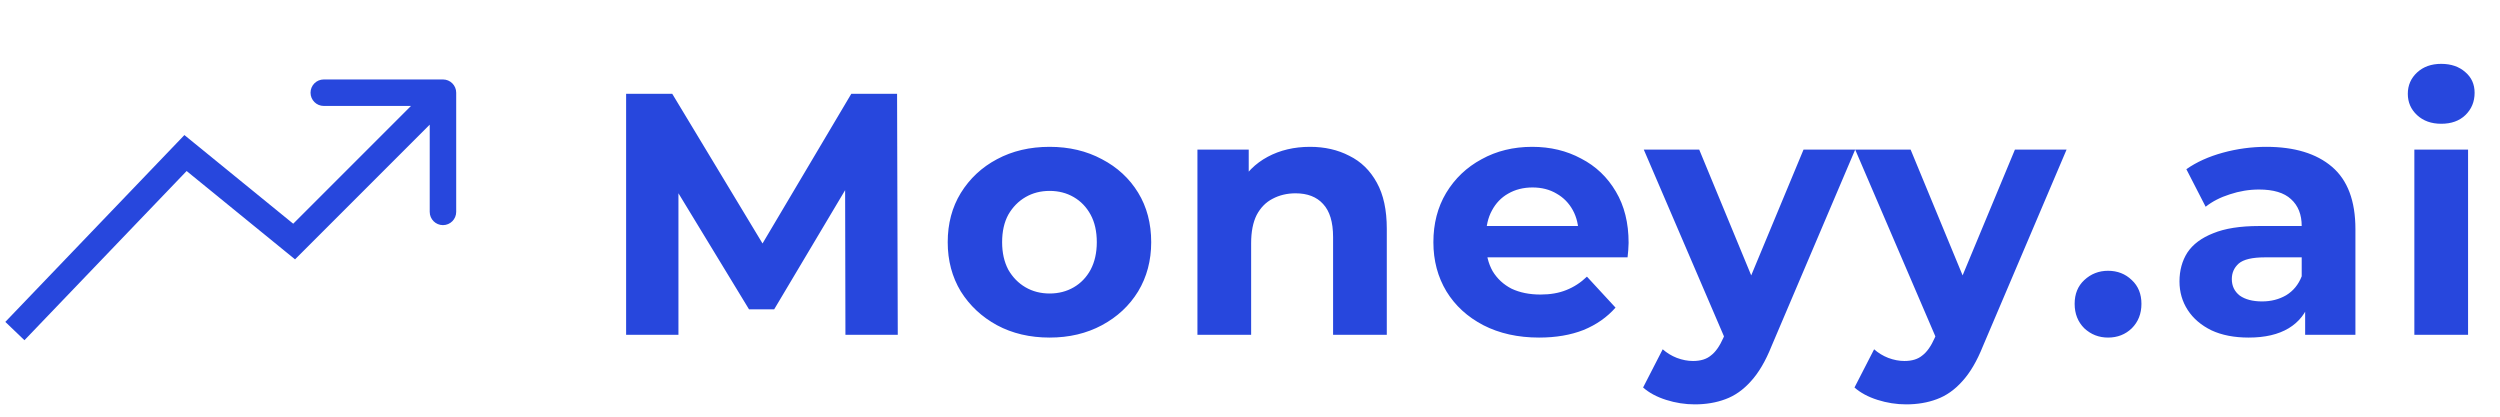 <svg width="336" height="56" viewBox="0 0 336 56" fill="none" xmlns="http://www.w3.org/2000/svg">
<path d="M24.933 20.569L26.057 19.189L24.784 18.152L23.648 19.337L24.933 20.569ZM39.53 32.462L38.406 33.842L39.652 34.858L40.789 33.721L39.53 32.462ZM61.313 12.459C61.313 11.476 60.517 10.679 59.534 10.679L43.516 10.679C42.533 10.679 41.736 11.476 41.736 12.459C41.736 13.442 42.533 14.239 43.516 14.239L57.754 14.239L57.754 28.477C57.754 29.46 58.551 30.257 59.534 30.257C60.517 30.257 61.313 29.46 61.313 28.477V12.459ZM3.285 45.726L26.218 21.8L23.648 19.337L0.715 43.263L3.285 45.726ZM23.809 21.948L38.406 33.842L40.654 31.083L26.057 19.189L23.809 21.948ZM40.789 33.721L60.792 13.717L58.275 11.2L38.272 31.204L40.789 33.721Z" fill="#2747DD"/>
<path d="M84.15 45V12.608H90.35L104.14 35.468H100.855L114.413 12.608H120.567L120.66 45H113.626L113.58 23.39H114.876L104.048 41.576H100.67L89.61 23.39H91.183V45H84.15ZM141.07 45.37C138.417 45.37 136.057 44.815 133.99 43.704C131.954 42.594 130.335 41.082 129.132 39.169C127.959 37.226 127.373 35.02 127.373 32.552C127.373 30.053 127.959 27.848 129.132 25.935C130.335 23.992 131.954 22.48 133.99 21.4C136.057 20.29 138.417 19.734 141.07 19.734C143.693 19.734 146.037 20.29 148.104 21.4C150.171 22.48 151.79 23.976 152.963 25.889C154.135 27.802 154.721 30.023 154.721 32.552C154.721 35.02 154.135 37.226 152.963 39.169C151.79 41.082 150.171 42.594 148.104 43.704C146.037 44.815 143.693 45.37 141.07 45.37ZM141.07 39.447C142.273 39.447 143.353 39.169 144.31 38.614C145.266 38.059 146.022 37.272 146.577 36.254C147.132 35.205 147.41 33.971 147.41 32.552C147.41 31.102 147.132 29.868 146.577 28.85C146.022 27.832 145.266 27.046 144.31 26.49C143.353 25.935 142.273 25.657 141.07 25.657C139.867 25.657 138.788 25.935 137.831 26.49C136.875 27.046 136.104 27.832 135.517 28.85C134.962 29.868 134.685 31.102 134.685 32.552C134.685 33.971 134.962 35.205 135.517 36.254C136.104 37.272 136.875 38.059 137.831 38.614C138.788 39.169 139.867 39.447 141.07 39.447ZM176.066 19.734C178.04 19.734 179.799 20.136 181.341 20.938C182.915 21.709 184.149 22.912 185.043 24.547C185.938 26.151 186.385 28.218 186.385 30.748V45H179.166V31.858C179.166 29.853 178.719 28.372 177.825 27.416C176.961 26.46 175.727 25.981 174.123 25.981C172.981 25.981 171.948 26.228 171.022 26.722C170.128 27.184 169.418 27.91 168.894 28.897C168.4 29.884 168.153 31.149 168.153 32.691V45H160.935V20.105H167.829V26.999L166.534 24.917C167.428 23.251 168.709 21.971 170.374 21.076C172.04 20.182 173.938 19.734 176.066 19.734ZM206.853 45.37C204.015 45.37 201.516 44.815 199.356 43.704C197.228 42.594 195.577 41.082 194.405 39.169C193.233 37.226 192.647 35.02 192.647 32.552C192.647 30.053 193.217 27.848 194.359 25.935C195.531 23.992 197.12 22.48 199.125 21.4C201.13 20.29 203.398 19.734 205.927 19.734C208.364 19.734 210.555 20.259 212.498 21.308C214.473 22.326 216.03 23.806 217.172 25.75C218.313 27.663 218.884 29.961 218.884 32.645C218.884 32.922 218.869 33.246 218.838 33.617C218.807 33.956 218.776 34.28 218.745 34.588H198.523V30.377H214.951L212.174 31.627C212.174 30.331 211.912 29.205 211.388 28.249C210.863 27.293 210.138 26.552 209.213 26.028C208.287 25.472 207.208 25.195 205.974 25.195C204.74 25.195 203.644 25.472 202.688 26.028C201.763 26.552 201.038 27.308 200.513 28.295C199.989 29.251 199.727 30.393 199.727 31.719V32.83C199.727 34.187 200.02 35.39 200.606 36.439C201.223 37.457 202.071 38.244 203.151 38.799C204.261 39.324 205.557 39.586 207.038 39.586C208.364 39.586 209.521 39.385 210.508 38.984C211.526 38.583 212.452 37.982 213.285 37.18L217.126 41.344C215.984 42.64 214.55 43.643 212.822 44.352C211.095 45.031 209.105 45.37 206.853 45.37ZM227.773 54.347C226.477 54.347 225.197 54.147 223.932 53.746C222.667 53.345 221.634 52.789 220.832 52.08L223.469 46.944C224.025 47.437 224.657 47.823 225.367 48.1C226.107 48.378 226.832 48.517 227.542 48.517C228.56 48.517 229.362 48.27 229.948 47.776C230.565 47.314 231.12 46.527 231.614 45.416L232.909 42.362L233.465 41.576L242.395 20.105H249.337L238.092 46.527C237.29 48.532 236.364 50.106 235.316 51.247C234.298 52.388 233.156 53.191 231.891 53.653C230.657 54.116 229.285 54.347 227.773 54.347ZM232.03 45.972L220.924 20.105H228.374L236.981 40.928L232.03 45.972ZM256.184 54.347C254.889 54.347 253.608 54.147 252.344 53.746C251.079 53.345 250.045 52.789 249.243 52.08L251.881 46.944C252.436 47.437 253.069 47.823 253.778 48.1C254.519 48.378 255.243 48.517 255.953 48.517C256.971 48.517 257.773 48.27 258.359 47.776C258.976 47.314 259.532 46.527 260.025 45.416L261.321 42.362L261.876 41.576L270.807 20.105H277.748L266.503 46.527C265.701 48.532 264.776 50.106 263.727 51.247C262.709 52.388 261.568 53.191 260.303 53.653C259.069 54.116 257.696 54.347 256.184 54.347ZM260.442 45.972L249.336 20.105H256.786L265.393 40.928L260.442 45.972ZM283.321 45.37C282.087 45.37 281.023 44.954 280.128 44.121C279.264 43.257 278.832 42.162 278.832 40.835C278.832 39.509 279.264 38.444 280.128 37.642C281.023 36.809 282.087 36.393 283.321 36.393C284.586 36.393 285.65 36.809 286.514 37.642C287.377 38.444 287.809 39.509 287.809 40.835C287.809 42.162 287.377 43.257 286.514 44.121C285.65 44.954 284.586 45.37 283.321 45.37ZM309.812 45V40.141L309.349 39.077V30.377C309.349 28.835 308.871 27.632 307.915 26.768C306.989 25.904 305.555 25.472 303.611 25.472C302.285 25.472 300.974 25.688 299.678 26.12C298.413 26.521 297.333 27.077 296.439 27.786L293.847 22.742C295.205 21.786 296.84 21.046 298.752 20.521C300.665 19.997 302.609 19.734 304.583 19.734C308.377 19.734 311.324 20.629 313.421 22.418C315.519 24.208 316.568 26.999 316.568 30.794V45H309.812ZM302.223 45.37C300.279 45.37 298.614 45.046 297.225 44.398C295.837 43.72 294.773 42.81 294.032 41.668C293.292 40.527 292.922 39.247 292.922 37.828C292.922 36.347 293.277 35.051 293.986 33.941C294.727 32.83 295.883 31.966 297.457 31.349C299.03 30.701 301.082 30.377 303.611 30.377H310.228V34.588H304.398C302.701 34.588 301.529 34.866 300.881 35.421C300.264 35.977 299.956 36.671 299.956 37.504C299.956 38.429 300.31 39.169 301.02 39.725C301.76 40.249 302.763 40.511 304.028 40.511C305.231 40.511 306.311 40.234 307.267 39.678C308.223 39.092 308.917 38.244 309.349 37.133L310.46 40.465C309.935 42.069 308.979 43.288 307.591 44.121C306.203 44.954 304.413 45.37 302.223 45.37ZM324.489 45V20.105H331.708V45H324.489ZM328.099 16.634C326.772 16.634 325.693 16.248 324.86 15.477C324.027 14.706 323.61 13.75 323.61 12.608C323.61 11.467 324.027 10.511 324.86 9.739C325.693 8.968 326.772 8.582 328.099 8.582C329.425 8.582 330.505 8.953 331.338 9.693C332.171 10.402 332.587 11.328 332.587 12.469C332.587 13.672 332.171 14.675 331.338 15.477C330.536 16.248 329.456 16.634 328.099 16.634Z" fill="#2747DD"/>
</svg>

